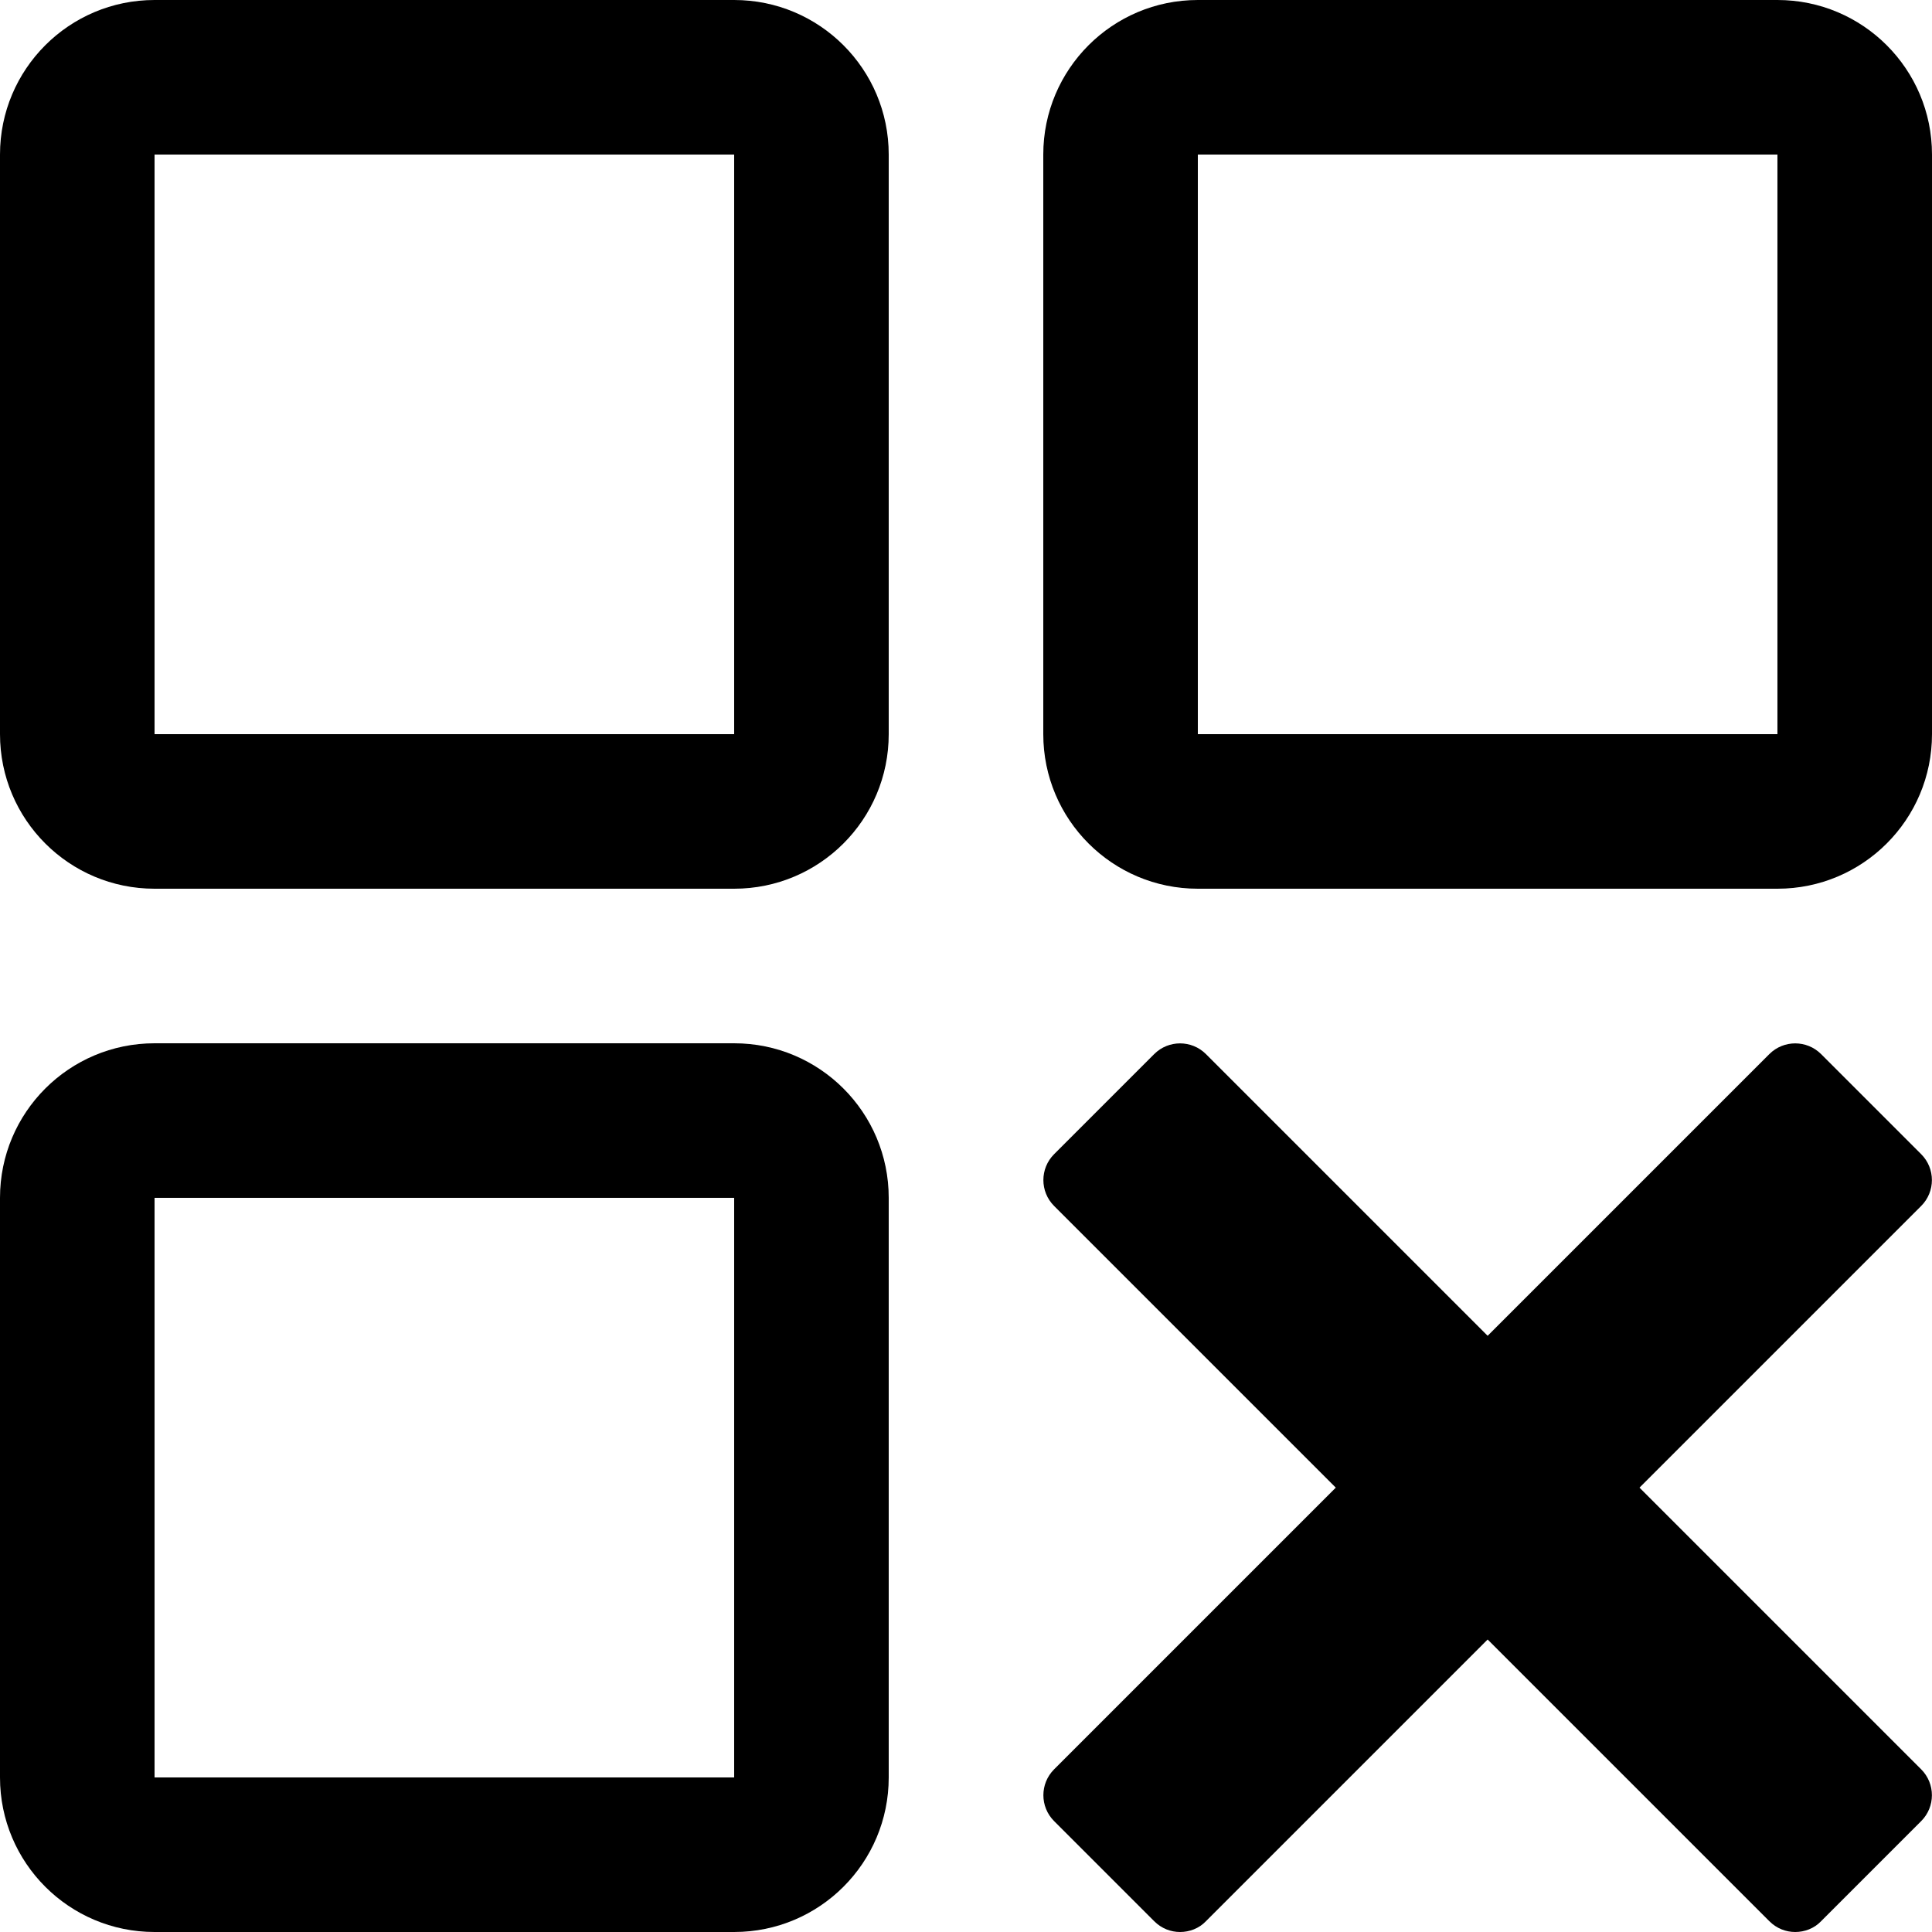 <?xml version="1.0" encoding="utf-8"?>
<!-- Generator: Adobe Illustrator 27.2.0, SVG Export Plug-In . SVG Version: 6.00 Build 0)  -->
<svg version="1.1" id="Ebene_1" xmlns="http://www.w3.org/2000/svg" xmlns:xlink="http://www.w3.org/1999/xlink" x="0px" y="0px"
	 viewBox="0 0 500 500" style="enable-background:new 0 0 500 500;" xml:space="preserve">
<style type="text/css">
	.st0{display:none;}
	.st1{display:inline;}
	.st2{display:inline;fill:#FFFFFF;}
</style>
<g class="st0">
	<path class="st1" d="M460,40L460,40C460,40,460,40,460,40v420c0,0,0,0,0,0H40c0,0,0,0,0,0V40c0,0,0,0,0,0H460 M460,0H40
		C17.9,0,0,17.9,0,40v420c0,22.1,17.9,40,40,40h420c22.1,0,40-17.9,40-40V40C500,17.9,482.1,0,460,0L460,0z"/>
	<g class="st1">
		<path class="st0" d="M380,310L380,310C380,310,380,310,380,310v70c0,0,0,0,0,0h-70c0,0,0,0,0,0v-70c0,0,0,0,0,0H380 M380,270h-70
			c-22.1,0-40,17.9-40,40v70c0,22.1,17.9,40,40,40h70c22.1,0,40-17.9,40-40v-70C420,287.9,402.1,270,380,270L380,270z"/>
		<path d="M190,310L190,310C190,310,190,310,190,310v70c0,0,0,0,0,0h-70c0,0,0,0,0,0v-70c0,0,0,0,0,0H190 M190,270h-70
			c-22.1,0-40,17.9-40,40v70c0,22.1,17.9,40,40,40h70c22.1,0,40-17.9,40-40v-70C230,287.9,212.1,270,190,270L190,270z"/>
		<path d="M380,120L380,120L380,120v70l0,0h-70l0,0v-70l0,0H380 M380,80h-70c-22.1,0-40,17.9-40,40v70c0,22.1,17.9,40,40,40h70
			c22.1,0,40-17.9,40-40v-70C420,97.9,402.1,80,380,80L380,80z"/>
		<path d="M190,120L190,120C190,120,190,120,190,120v70c0,0,0,0,0,0h-70c0,0,0,0,0,0v-70c0,0,0,0,0,0H190 M190,80h-70
			c-22.1,0-40,17.9-40,40v70c0,22.1,17.9,40,40,40h70c22.1,0,40-17.9,40-40v-70C230,97.9,212.1,80,190,80L190,80z"/>
	</g>
</g>
<g>
	<path d="M190,40v150H40V40H190 M190,0H40C17.9,0,0,17.9,0,40v150c0,22.1,17.9,40,40,40h150c22.1,0,40-17.9,40-40V40
		C230,17.9,212.1,0,190,0L190,0z"/>
	<path d="M460,40v150H310V40H460 M460,0H310c-22.1,0-40,17.9-40,40v150c0,22.1,17.9,40,40,40h150c22.1,0,40-17.9,40-40V40
		C500,17.9,482.1,0,460,0L460,0z"/>
	<path d="M190,310v150H40V310H190 M190,270H40c-22.1,0-40,17.9-40,40v150c0,22.1,17.9,40,40,40h150c22.1,0,40-17.9,40-40V310
		C230,287.9,212.1,270,190,270L190,270z"/>
	<path class="st0" d="M460,310v150H310V310H460 M460,270H310c-22.1,0-40,17.9-40,40v150c0,22.1,17.9,40,40,40h150
		c22.1,0,40-17.9,40-40V310C500,287.9,482.1,270,460,270L460,270z"/>
</g>
<g id="path-1_00000112600961541889517840000015401598005309838723_">
	<path d="M424.3,385l72.9-72.9c3.7-3.7,3.7-9.7,0-13.4l-25.9-25.9c-3.7-3.7-9.7-3.7-13.4,0L385,345.7l-72.9-72.9
		c-3.7-3.7-9.7-3.7-13.4,0l-25.9,25.9c-3.7,3.7-3.7,9.7,0,13.4l72.9,72.9l-72.9,72.9c-3.7,3.7-3.7,9.7,0,13.4l25.9,25.9
		c1.9,1.9,4.3,2.8,6.7,2.8s4.9-0.9,6.7-2.8l72.9-72.9l72.9,72.9c1.9,1.9,4.3,2.8,6.7,2.8s4.9-0.9,6.7-2.8l25.9-25.9
		c3.7-3.7,3.7-9.7,0-13.4L424.3,385z"/>
</g>
<g id="path-1_00000162344839193283068580000014112280767819218593_" class="st0">
	<path class="st1" d="M396.9,440c-7,0-13.6-2.7-18.5-7.7L345,398.9l-33.4,33.4c-5,4.9-11.5,7.7-18.5,7.7s-13.6-2.7-18.5-7.7
		l-16.9-16.9c-10.2-10.2-10.2-26.8,0-37l33.4-33.4l-33.4-33.4c-10.2-10.2-10.2-26.8,0-37l16.9-16.9c4.9-4.9,11.5-7.7,18.5-7.7
		c7,0,13.6,2.7,18.5,7.7l33.4,33.4l33.4-33.4c4.9-4.9,11.5-7.7,18.5-7.7c7,0,13.6,2.7,18.5,7.7l16.9,16.9c10.2,10.2,10.2,26.8,0,37
		L398.9,345l33.4,33.4c10.2,10.2,10.2,26.8,0,37l-16.9,16.9C410.5,437.3,403.9,440,396.9,440z"/>
	<path class="st2" d="M396.9,270c1.6,0,3.2,0.6,4.4,1.8l16.9,16.9c2.4,2.4,2.4,6.3,0,8.7L370.7,345l47.5,47.5c2.4,2.4,2.4,6.3,0,8.7
		l-16.9,16.9c-1.2,1.2-2.8,1.8-4.4,1.8c-1.6,0-3.2-0.6-4.4-1.8L345,370.7l-47.5,47.5c-1.2,1.2-2.8,1.8-4.4,1.8
		c-1.6,0-3.2-0.6-4.4-1.8l-16.9-16.9c-2.4-2.4-2.4-6.3,0-8.7l47.5-47.5l-47.5-47.5c-2.4-2.4-2.4-6.3,0-8.7l16.9-16.9
		c1.2-1.2,2.8-1.8,4.4-1.8s3.2,0.6,4.4,1.8l47.5,47.5l47.5-47.5C393.7,270.6,395.3,270,396.9,270 M396.9,230
		c-12.3,0-23.9,4.8-32.7,13.5L345,262.8l-19.2-19.2c-8.7-8.7-20.3-13.5-32.7-13.5c-12.3,0-23.9,4.8-32.7,13.5l-16.9,16.9
		c-8.7,8.7-13.5,20.3-13.5,32.7c0,12.3,4.8,23.9,13.5,32.7l19.2,19.2l-19.2,19.2c-18,18-18,47.3,0,65.3l16.9,16.9
		c8.7,8.7,20.3,13.5,32.7,13.5c12.3,0,23.9-4.8,32.7-13.5l19.2-19.2l19.2,19.2c8.7,8.7,20.3,13.5,32.7,13.5
		c12.3,0,23.9-4.8,32.7-13.5l16.9-16.9c18-18,18-47.3,0-65.3L427.2,345l19.2-19.2c18-18,18-47.3,0-65.3l-16.9-16.9
		C420.8,234.8,409.2,230,396.9,230L396.9,230z"/>
</g>
</svg>
